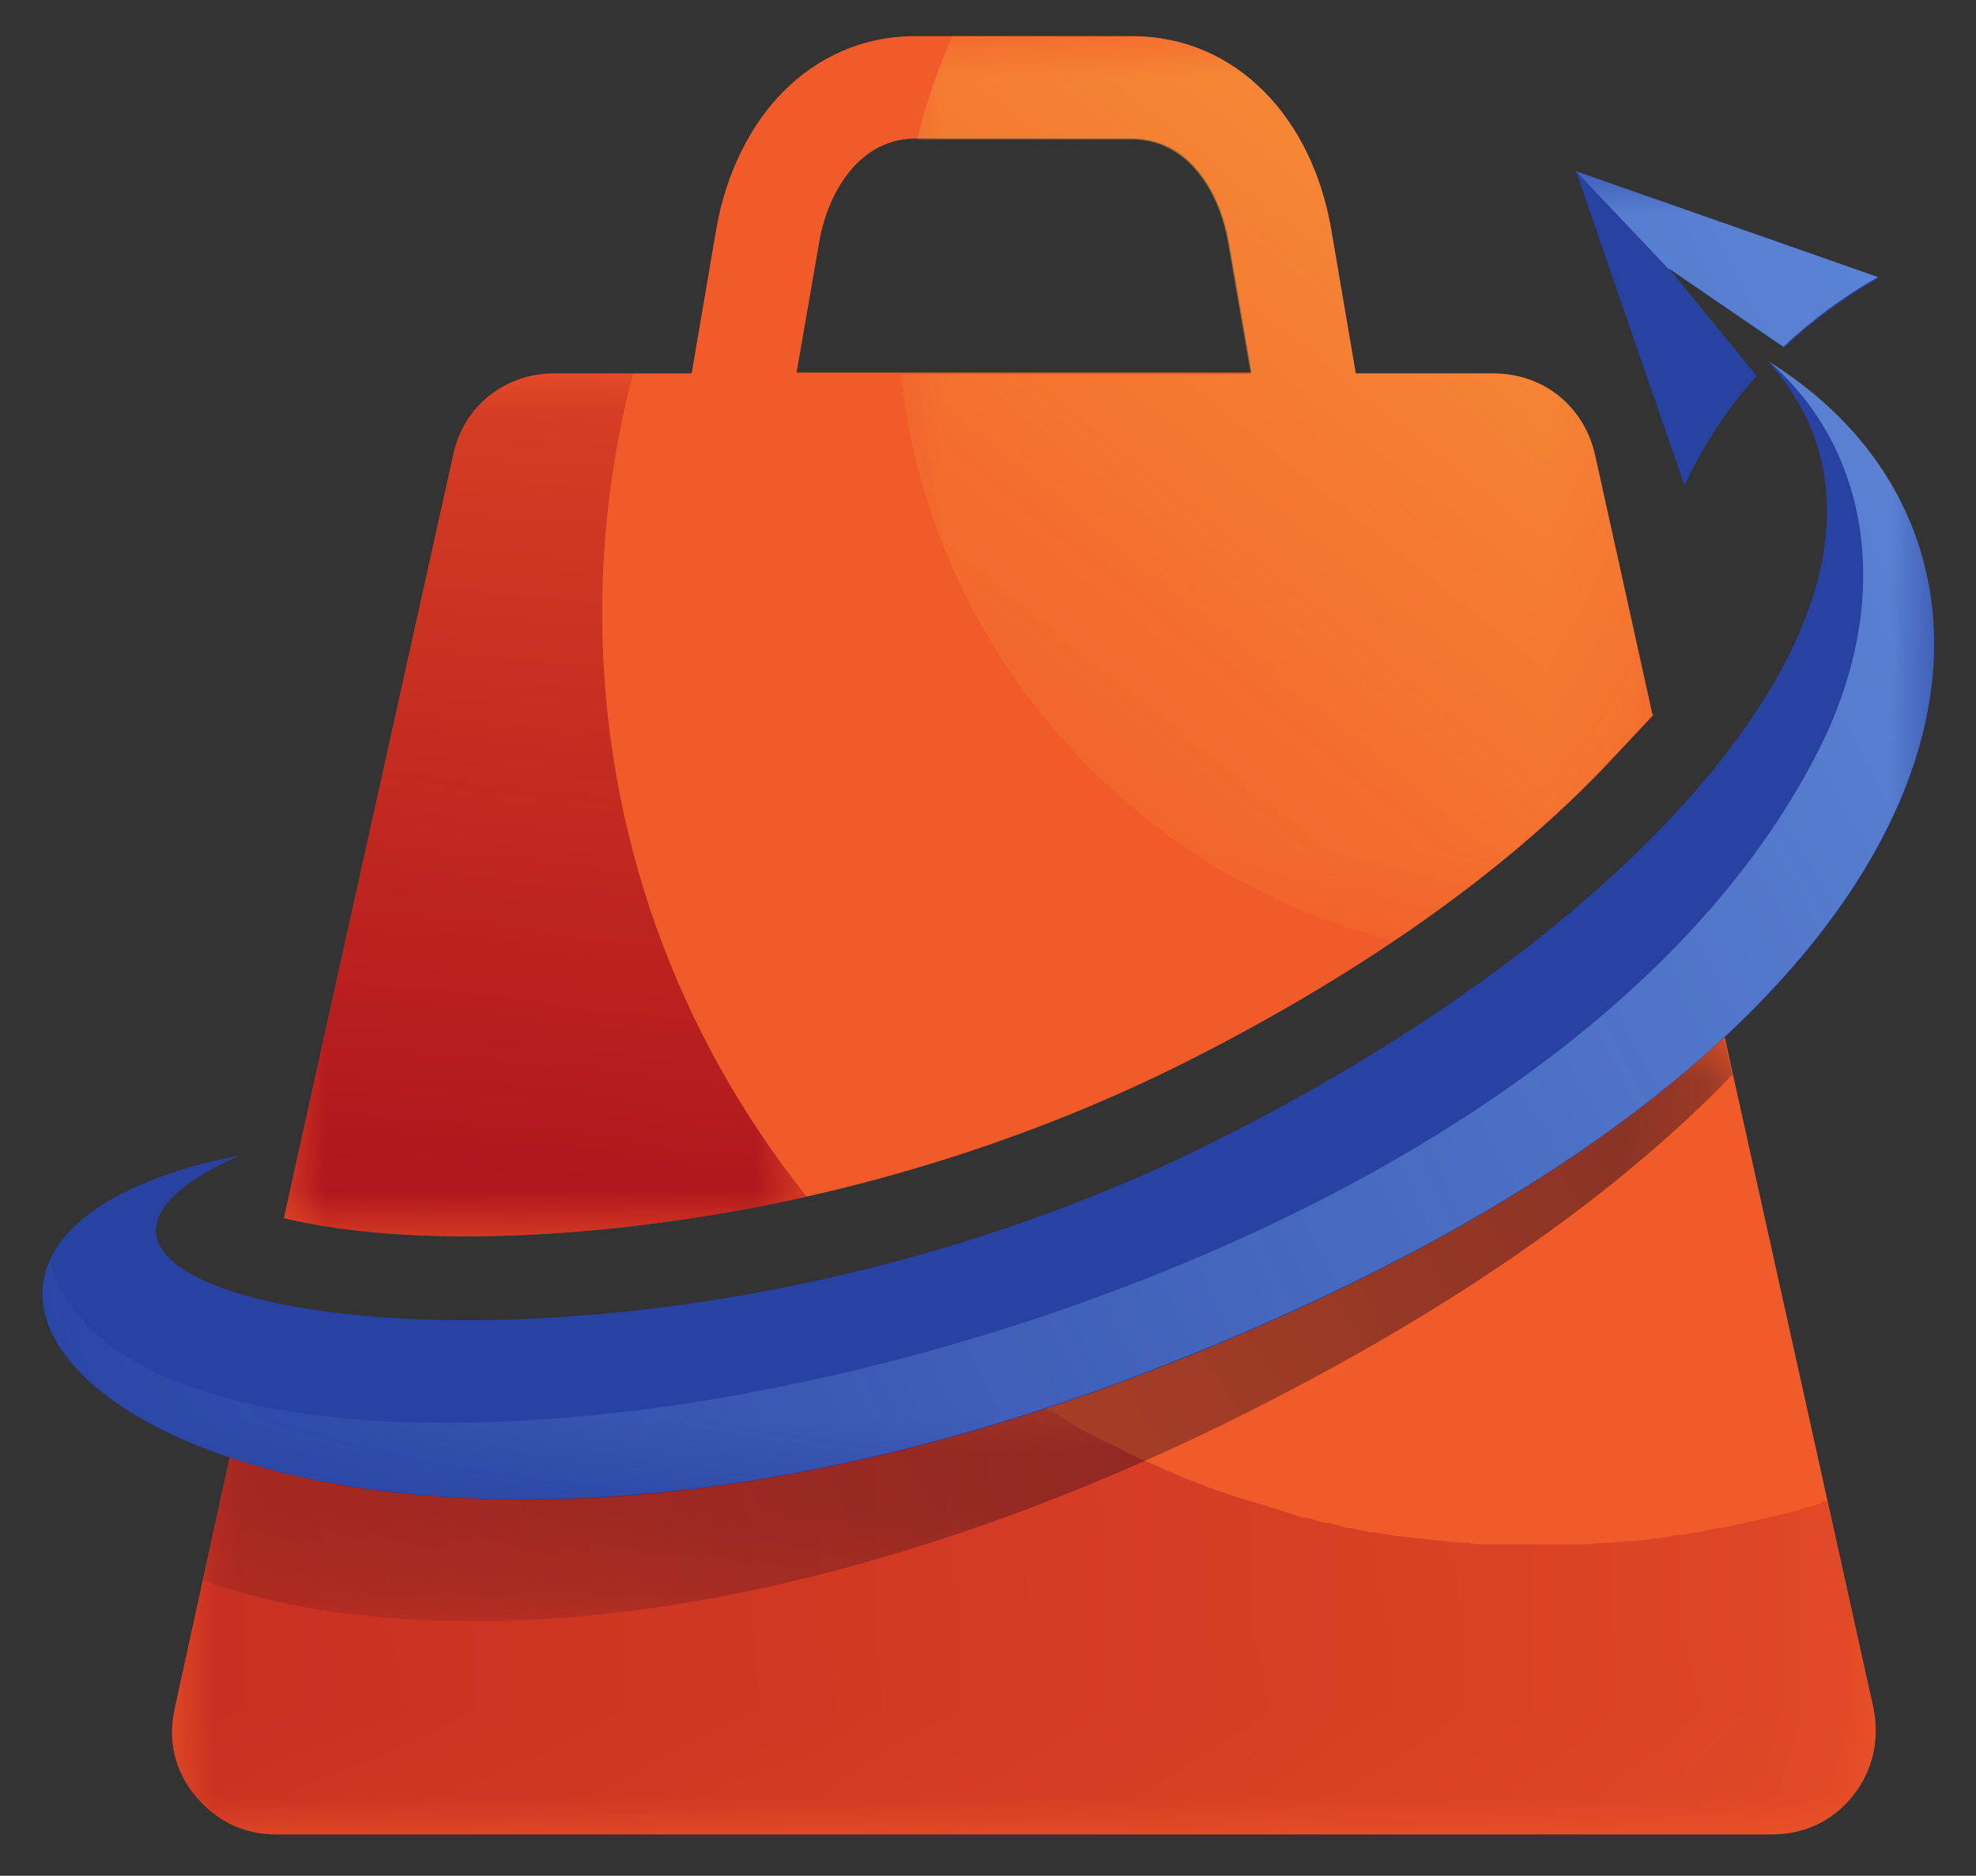 <?xml version="1.0" encoding="UTF-8"?>
<svg xmlns="http://www.w3.org/2000/svg" xmlns:xlink="http://www.w3.org/1999/xlink" viewBox="0 0 22.97 21.8">
  <rect x="0" y="0" width="22.97" height="21.8" fill="#333333" stroke="none"/>
  <defs>
    <style>
      .cls-1 {
        fill: #000020;
      }

      .cls-1, .cls-2, .cls-3, .cls-4, .cls-5, .cls-6 {
        fill-rule: evenodd;
      }

      .cls-7 {
        fill: url(#linear-gradient-2);
      }

      .cls-8 {
        mask: url(#mask-2);
      }

      .cls-9 {
        fill: url(#linear-gradient-6);
      }

      .cls-2 {
        fill: #fbb040;
      }

      .cls-3 {
        fill: #f15a29;
      }

      .cls-10 {
        mask: url(#mask-3);
      }

      .cls-11 {
        mask: url(#mask-4);
      }

      .cls-12 {
        fill: url(#linear-gradient-5);
      }

      .cls-13 {
        clip-path: url(#clippath);
      }

      .cls-4 {
        fill: #9a0019;
      }

      .cls-14 {
        fill: none;
      }

      .cls-5 {
        fill: #2842a2;
      }

      .cls-15 {
        mask: url(#mask-1);
      }

      .cls-16 {
        mask: url(#mask);
      }

      .cls-17 {
        fill: url(#linear-gradient-3);
      }

      .cls-18 {
        fill: url(#linear-gradient);
      }

      .cls-6 {
        fill: #6c98e3;
      }

      .cls-19 {
        fill: url(#linear-gradient-4);
      }
    </style>
    <clipPath id="clippath">
      <rect class="cls-14" x="63.95" y="-28.64" width="500" height="369.5"/>
    </clipPath>
    <linearGradient id="linear-gradient" x1="-209.83" y1="308.44" x2="34.5" y2="308.44" gradientTransform="translate(10.59 220.91) rotate(-174.85)" gradientUnits="userSpaceOnUse">
      <stop offset="0" stop-color="#e3edfe"/>
      <stop offset="1" stop-color="#fff"/>
    </linearGradient>
    <linearGradient id="linear-gradient-2" x1="-440.74" y1="-895.15" x2="-892.27" y2="-1122.28" gradientTransform="translate(60.3 -63.33) scale(.07 -.07)" gradientUnits="userSpaceOnUse">
      <stop offset="0" stop-color="#fff"/>
      <stop offset="1" stop-color="#fff" stop-opacity="0"/>
    </linearGradient>
    <mask id="mask" x=".48" y="1.98" width="22.02" height="15.47" maskUnits="userSpaceOnUse">
      <g id="id0">
        <rect class="cls-7" x=".48" y="1.98" width="22.02" height="15.47"/>
      </g>
    </mask>
    <linearGradient id="linear-gradient-3" x1="-1395.74" y1="-1186.37" x2="-328.19" y2="-1119.92" xlink:href="#linear-gradient-2"/>
    <mask id="mask-1" x="2" y="16.37" width="19.81" height="4.95" maskUnits="userSpaceOnUse">
      <g id="id2">
        <rect class="cls-17" x="2" y="16.37" width="19.81" height="4.95"/>
      </g>
    </mask>
    <linearGradient id="linear-gradient-4" x1="-162.67" y1="-783.11" x2="-954.62" y2="-1258.06" xlink:href="#linear-gradient-2"/>
    <mask id="mask-2" x="2.34" y="12.04" width="17.81" height="6.82" maskUnits="userSpaceOnUse">
      <g id="id4">
        <rect class="cls-19" x="2.34" y="12.04" width="17.81" height="6.82"/>
      </g>
    </mask>
    <linearGradient id="linear-gradient-5" x1="-536.68" y1="-840.24" x2="-711.5" y2="-1058.32" xlink:href="#linear-gradient-2"/>
    <mask id="mask-3" x="10.47" y=".39" width="8.76" height="10.55" maskUnits="userSpaceOnUse">
      <g id="id6">
        <rect class="cls-12" x="10.47" y=".39" width="8.76" height="10.55"/>
      </g>
    </mask>
    <linearGradient id="linear-gradient-6" x1="-764.78" y1="-1177.32" x2="-737.73" y2="-877.4" xlink:href="#linear-gradient-2"/>
    <mask id="mask-4" x="3.28" y="4.32" width="6.11" height="10.07" maskUnits="userSpaceOnUse">
      <g id="id8">
        <rect class="cls-9" x="3.28" y="4.32" width="6.11" height="10.07"/>
      </g>
    </mask>
  </defs>
  <g id="Bg">
    <g class="cls-13">
      <path class="cls-18" d="m7.78,24.27C-36.67-23.41,55.18-53.96,113.27-108.12c58.08-54.16,67.1-138.89,111.55-91.21,44.45,47.68,30.27,164.99-27.81,219.15C138.92,73.98,52.24,71.94,7.78,24.27Z"/>
    </g>
  </g>
  <g id="Graphics">
    <g id="Bg-2" data-name="Bg">
      <g>
        <path class="cls-5" d="m2.78,13.43c-5.82,1.15.08,6.66,10.79,2.43,9.72-3.83,10.53-9.45,6.99-11.65,2.18,2.42-1.14,6.43-6.51,9.09-7.01,3.47-15.05,1.83-11.27.13ZM21.83,3.22l-3.51-1.23,1.26,3.65c.24-.5.52-.92.84-1.27l-1.01-1.24,1.33.91c.34-.32.71-.59,1.1-.81Z"/>
        <g class="cls-16">
          <path class="cls-6" d="m.58,14.65c-.82,1.86,4.62,4.51,12.99,1.2,9.72-3.83,10.53-9.45,6.99-11.65,1.16,1,1.48,2.74.58,4.52-2.34,4.62-9.34,7.23-14.17,7.72-3.28.34-5.97-.2-6.4-1.8ZM19.4,3.13c-.72-.76-1.08-1.14-1.08-1.14l3.51,1.23c-.39.22-.76.49-1.1.81l-1.33-.91Z"/>
        </g>
        <path class="cls-3" d="m20.04,12.06c-1.44,1.34-3.55,2.65-6.47,3.8-4.81,1.9-8.66,1.83-10.9,1.08l-.64,2.92c-.08.37,0,.72.24,1.01s.56.45.94.45h17.39c.38,0,.71-.16.94-.45s.31-.64.24-1.01l-1.73-7.8Z"/>
        <g class="cls-15">
          <path class="cls-4" d="m12.14,16.37c-4.14,1.36-7.45,1.24-9.47.57l-.64,2.92c-.08.37,0,.72.24,1.01s.56.45.94.45h17.39c.38,0,.71-.16.94-.45s.31-.64.24-1.01l-.54-2.41h-.05s-.02.02-.02.02c-.05.02-.11.04-.17.05l-.09.03c-.05.01-.11.03-.16.04l-.11.03s-.09.02-.14.03c-.04.01-.09.02-.13.03-.04,0-.08.02-.12.03-.05,0-.1.02-.15.03l-.1.02c-.06,0-.12.02-.17.03l-.09.02c-.06,0-.13.02-.19.03h-.07c-.07.02-.14.03-.21.04h-.05c-.07.02-.15.02-.23.03h-.03c-.08,0-.17.02-.25.02h-.01c-.09,0-.18.01-.26.02h-.02c-.09,0-.18,0-.27,0h0c-.09,0-.19,0-.28,0-.09,0-.18,0-.28,0h0c-.09,0-.18,0-.27,0h-.01c-.08,0-.17,0-.26-.02h-.02c-.08,0-.17-.01-.25-.02h-.02c-.08-.01-.17-.02-.25-.03h-.03c-.08-.01-.16-.02-.24-.03h-.04c-.07-.02-.15-.03-.23-.04h-.04c-.07-.02-.14-.03-.22-.05h-.05c-.07-.02-.14-.04-.21-.06h-.05c-.07-.02-.14-.04-.21-.06h-.05c-.07-.03-.14-.05-.21-.07l-.06-.02c-.06-.02-.13-.04-.19-.06l-.07-.02c-.05-.02-.11-.03-.17-.05l-.09-.03s-.1-.03-.15-.05l-.11-.04s-.09-.03-.13-.05l-.11-.04-.13-.05s-.09-.04-.13-.06c-.04-.01-.07-.03-.11-.05-.04-.02-.09-.04-.14-.06l-.07-.03c-.05-.02-.11-.05-.17-.08l-.06-.03c-.06-.03-.12-.06-.18-.09l-.05-.02c-.07-.04-.13-.07-.2-.11h-.02c-.08-.05-.15-.1-.23-.15h0c-.05-.03-.1-.06-.16-.09Z"/>
        </g>
        <g class="cls-8">
          <path class="cls-1" d="m20.04,12.06c-1.44,1.34-3.55,2.65-6.47,3.8-4.81,1.9-8.66,1.83-10.9,1.08l-.31,1.43c.65.23,1.36.36,2.01.42,3.22.3,6.74-.75,9.63-2.13,2.1-1.01,4.43-2.4,6.14-4.17l-.1-.43Z"/>
        </g>
        <path class="cls-3" d="m19.21,8.31l-.67-3.03c-.13-.56-.6-.94-1.18-.94h-1.6l-.29-1.7c-.11-.61-.37-1.17-.78-1.58h0c-.4-.4-.92-.64-1.54-.64h-2.51c-.62,0-1.14.25-1.53.64h0c-.4.4-.67.97-.78,1.58l-.29,1.7h-1.6c-.57,0-1.05.38-1.17.94l-1.97,8.88h.01c1.31.31,3.04.23,4.37.05,2.04-.27,4.09-.88,5.95-1.79,1.82-.9,3.75-2.13,5.14-3.63l.46-.49ZM9.96,1.9m4.59,2.43h-5.29l.26-1.5c.06-.37.22-.71.44-.93.18-.18.41-.29.69-.29h2.51c.28,0,.51.11.69.29h0c.23.23.38.57.44.94l.26,1.5Z"/>
        <g class="cls-10">
          <path class="cls-2" d="m19.21,8.31l-.67-3.03c-.13-.56-.6-.94-1.18-.94h-1.6l-.29-1.7c-.11-.61-.37-1.17-.78-1.58h0c-.4-.4-.92-.64-1.54-.64h-2.08c-.17.39-.31.79-.41,1.2h2.49c.28,0,.51.11.69.29h0c.23.23.38.57.44.94l.26,1.5h-4.07c.35,3.2,2.67,5.81,5.73,6.59.93-.63,1.81-1.34,2.54-2.13l.46-.49Z"/>
        </g>
        <g class="cls-11">
          <path class="cls-4" d="m7.35,4.34h-.91c-.57,0-1.05.38-1.17.94l-1.97,8.88h.01c1.31.31,3.04.23,4.37.05.57-.07,1.14-.18,1.7-.3-1.49-1.86-2.38-4.22-2.38-6.79,0-.97.13-1.9.36-2.79Z"/>
        </g>
      </g>
    </g>
  </g>
</svg>